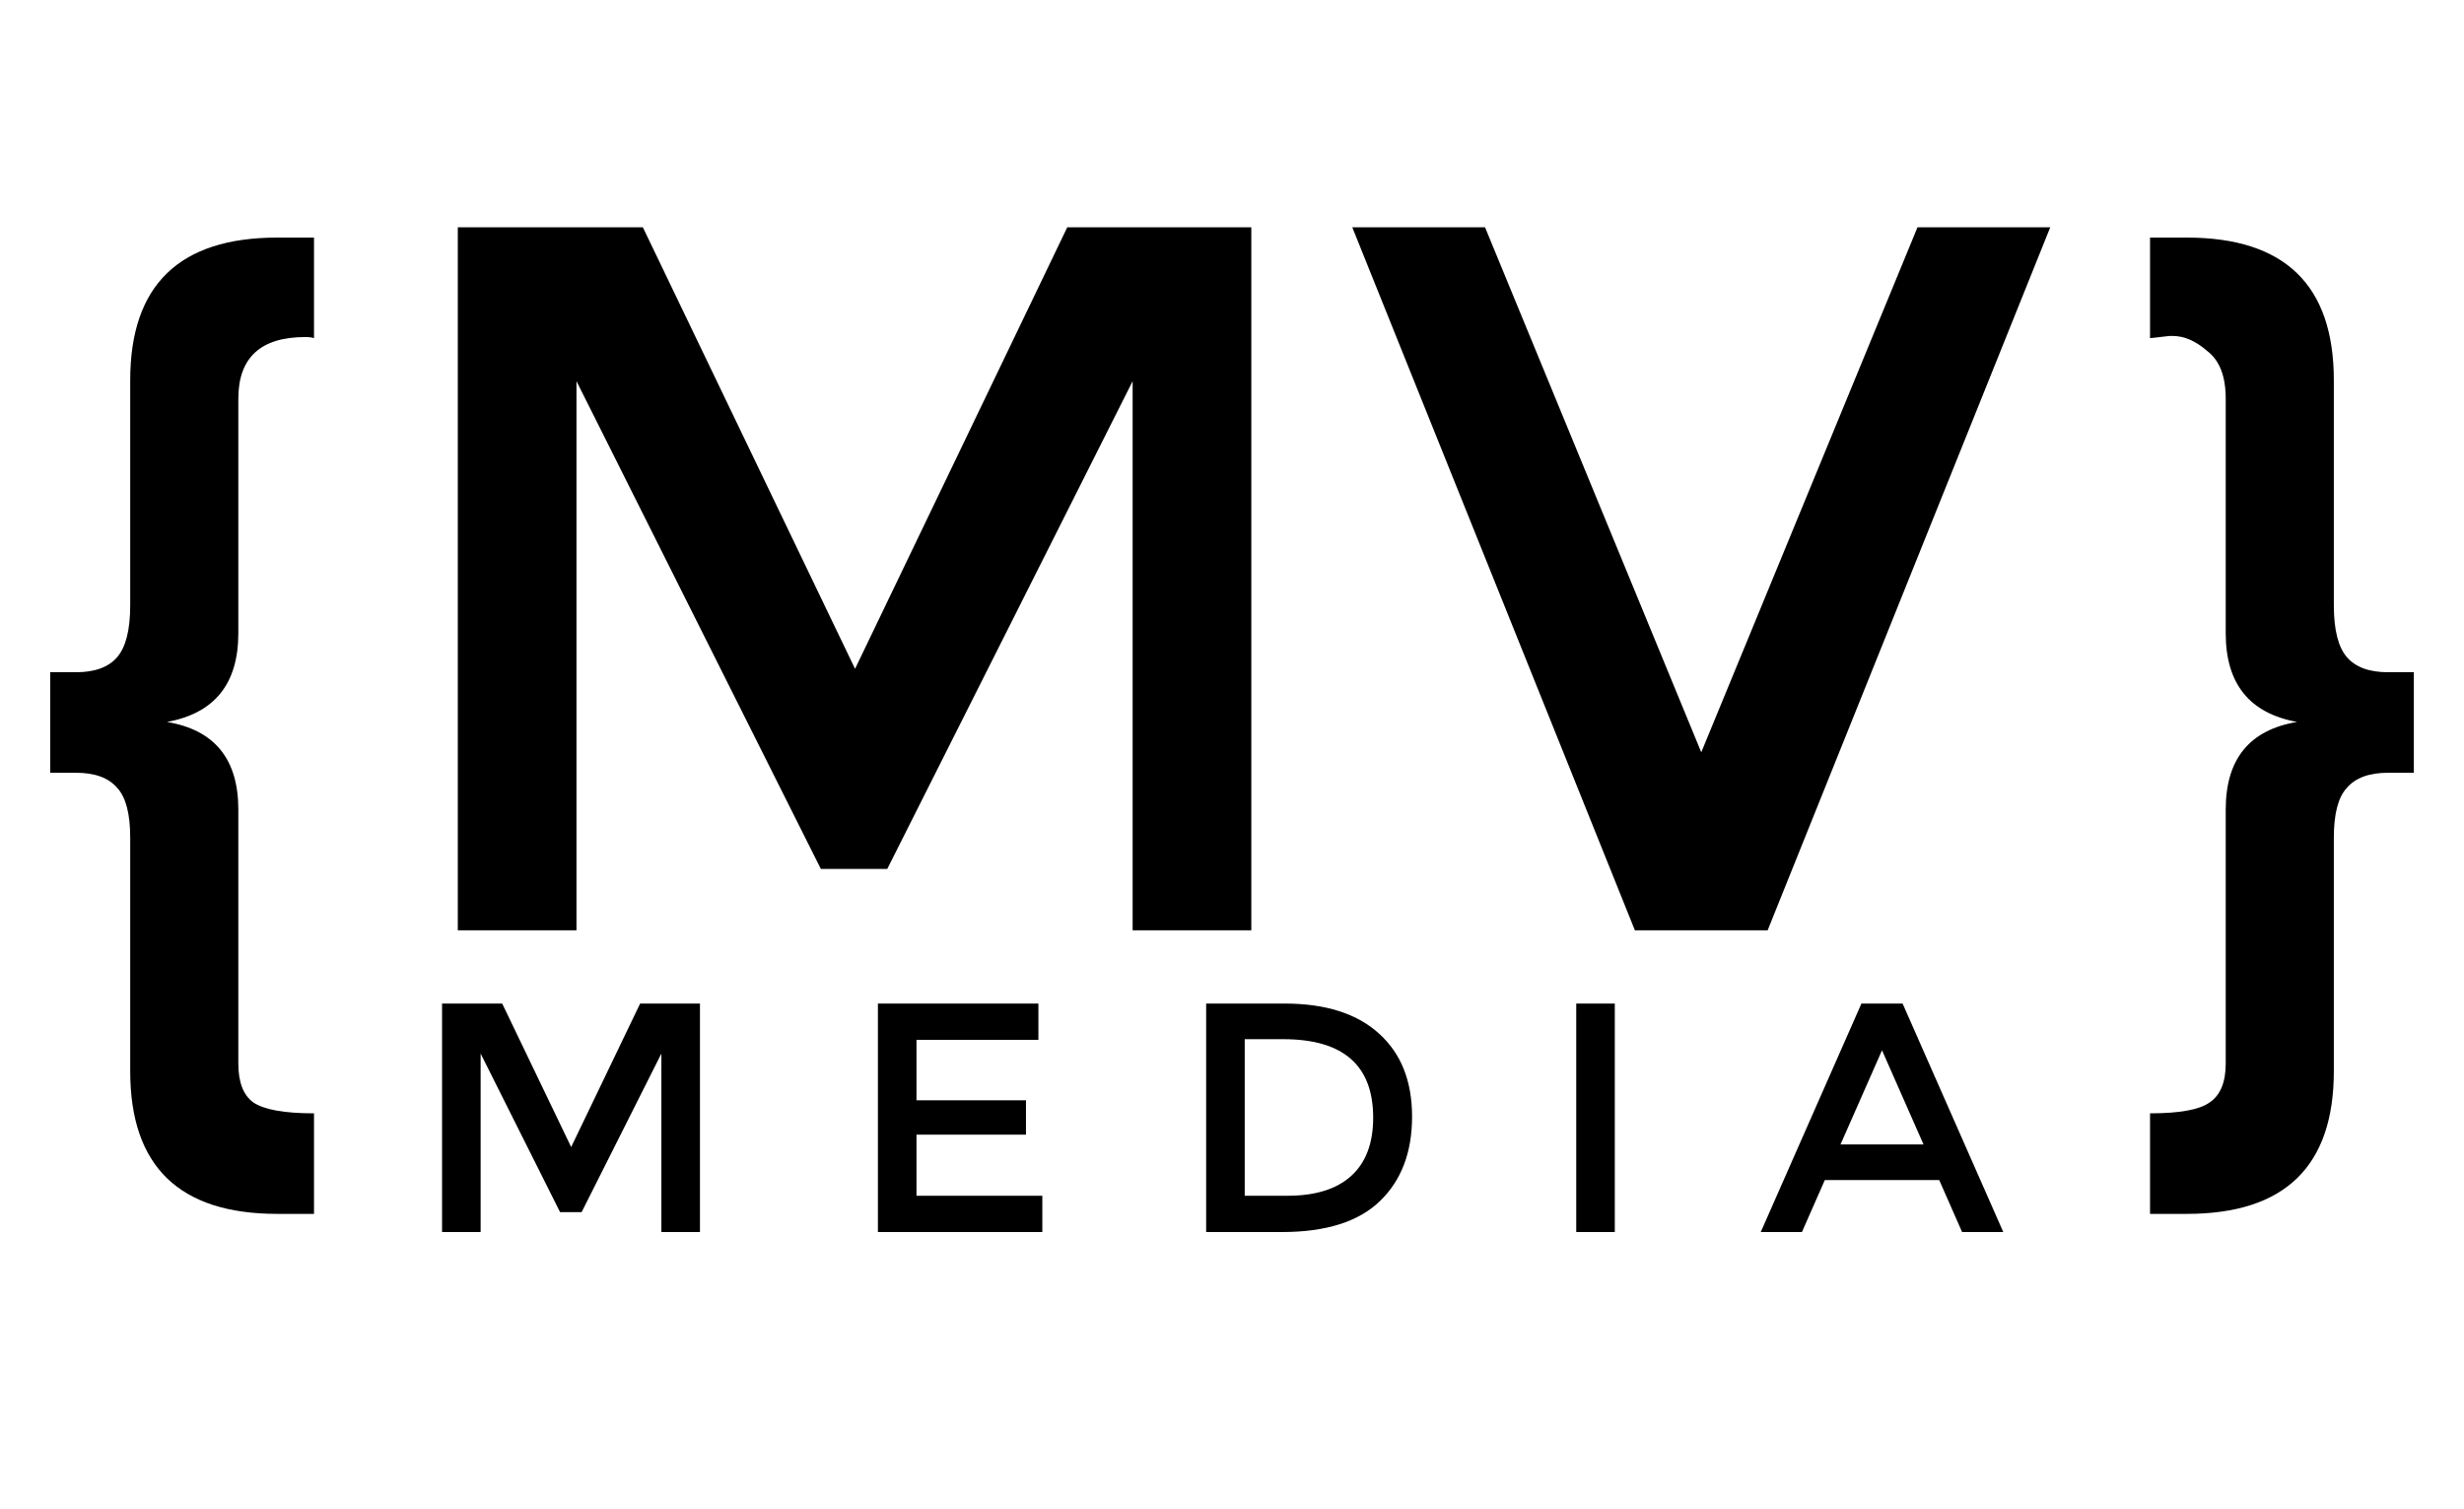 <svg width="98" height="60" viewBox="0 0 98 60" fill="none" xmlns="http://www.w3.org/2000/svg">
<path d="M22.928 37H18.208V9.04H25.568L34.008 26.6L42.448 9.04H49.768V37H45.048V15.16L35.288 34.56H32.648L22.928 15.16V37ZM70.304 37H65.024L53.784 9.04H59.064L67.664 29.92L76.264 9.04H81.544L70.304 37Z" fill="black"/>
<path d="M12.145 13.405C10.368 13.405 9.479 14.222 9.479 15.856V25.187C9.479 27.194 8.533 28.369 6.641 28.713C8.533 29.028 9.479 30.189 9.479 32.196V42.301C9.479 43.046 9.68 43.562 10.081 43.849C10.511 44.136 11.314 44.279 12.489 44.279V48.278H11.027C7.129 48.278 5.179 46.386 5.179 42.602V33.314C5.179 32.368 5.007 31.709 4.663 31.336C4.319 30.935 3.775 30.734 3.029 30.734H1.997V26.735H3.029C3.775 26.735 4.319 26.534 4.663 26.133C5.007 25.732 5.179 25.044 5.179 24.069V15.125C5.179 11.341 7.129 9.449 11.027 9.449H12.489V13.448C12.403 13.419 12.289 13.405 12.145 13.405Z" fill="black"/>
<path d="M86.975 48.278H85.513V44.279C86.689 44.279 87.477 44.136 87.878 43.849C88.308 43.562 88.523 43.046 88.523 42.301V32.196C88.523 30.189 89.469 29.028 91.361 28.713C89.469 28.369 88.523 27.194 88.523 25.187V15.856C88.523 14.967 88.28 14.337 87.792 13.964C87.334 13.563 86.875 13.362 86.416 13.362H86.287L85.513 13.448V9.449H86.975C90.874 9.449 92.823 11.341 92.823 15.125V24.069C92.823 25.044 92.995 25.732 93.339 26.133C93.683 26.534 94.228 26.735 94.973 26.735H96.005V30.734H94.973C94.228 30.734 93.683 30.935 93.339 31.336C92.995 31.709 92.823 32.368 92.823 33.314V42.602C92.823 46.386 90.874 48.278 86.975 48.278Z" fill="black"/>
<path d="M19.116 49H17.582V39.913H19.974L22.717 45.62L25.46 39.913H27.839V49H26.305V41.902L23.133 48.207H22.275L19.116 41.902V49ZM41.3 39.913V41.356H36.451V43.761H40.806V45.126H36.451V47.557H41.456V49H34.917V39.913H41.3ZM51.092 39.913C52.722 39.913 53.974 40.312 54.849 41.109C55.725 41.898 56.162 42.998 56.162 44.411C56.162 45.824 55.738 46.942 54.888 47.765C54.039 48.588 52.739 49 50.988 49H47.972V39.913H51.092ZM54.615 44.45C54.615 42.37 53.424 41.33 51.04 41.33H49.506V47.557H51.209C52.31 47.557 53.151 47.297 53.731 46.777C54.321 46.248 54.615 45.473 54.615 44.45ZM62.691 39.913H64.225V49H62.691V39.913ZM72.578 46.933L71.668 49H70.03L74.034 39.913H75.672L79.676 49H78.038L77.128 46.933H72.578ZM76.504 45.516L74.853 41.772L73.202 45.516H76.504Z" fill="black"/>
</svg>
